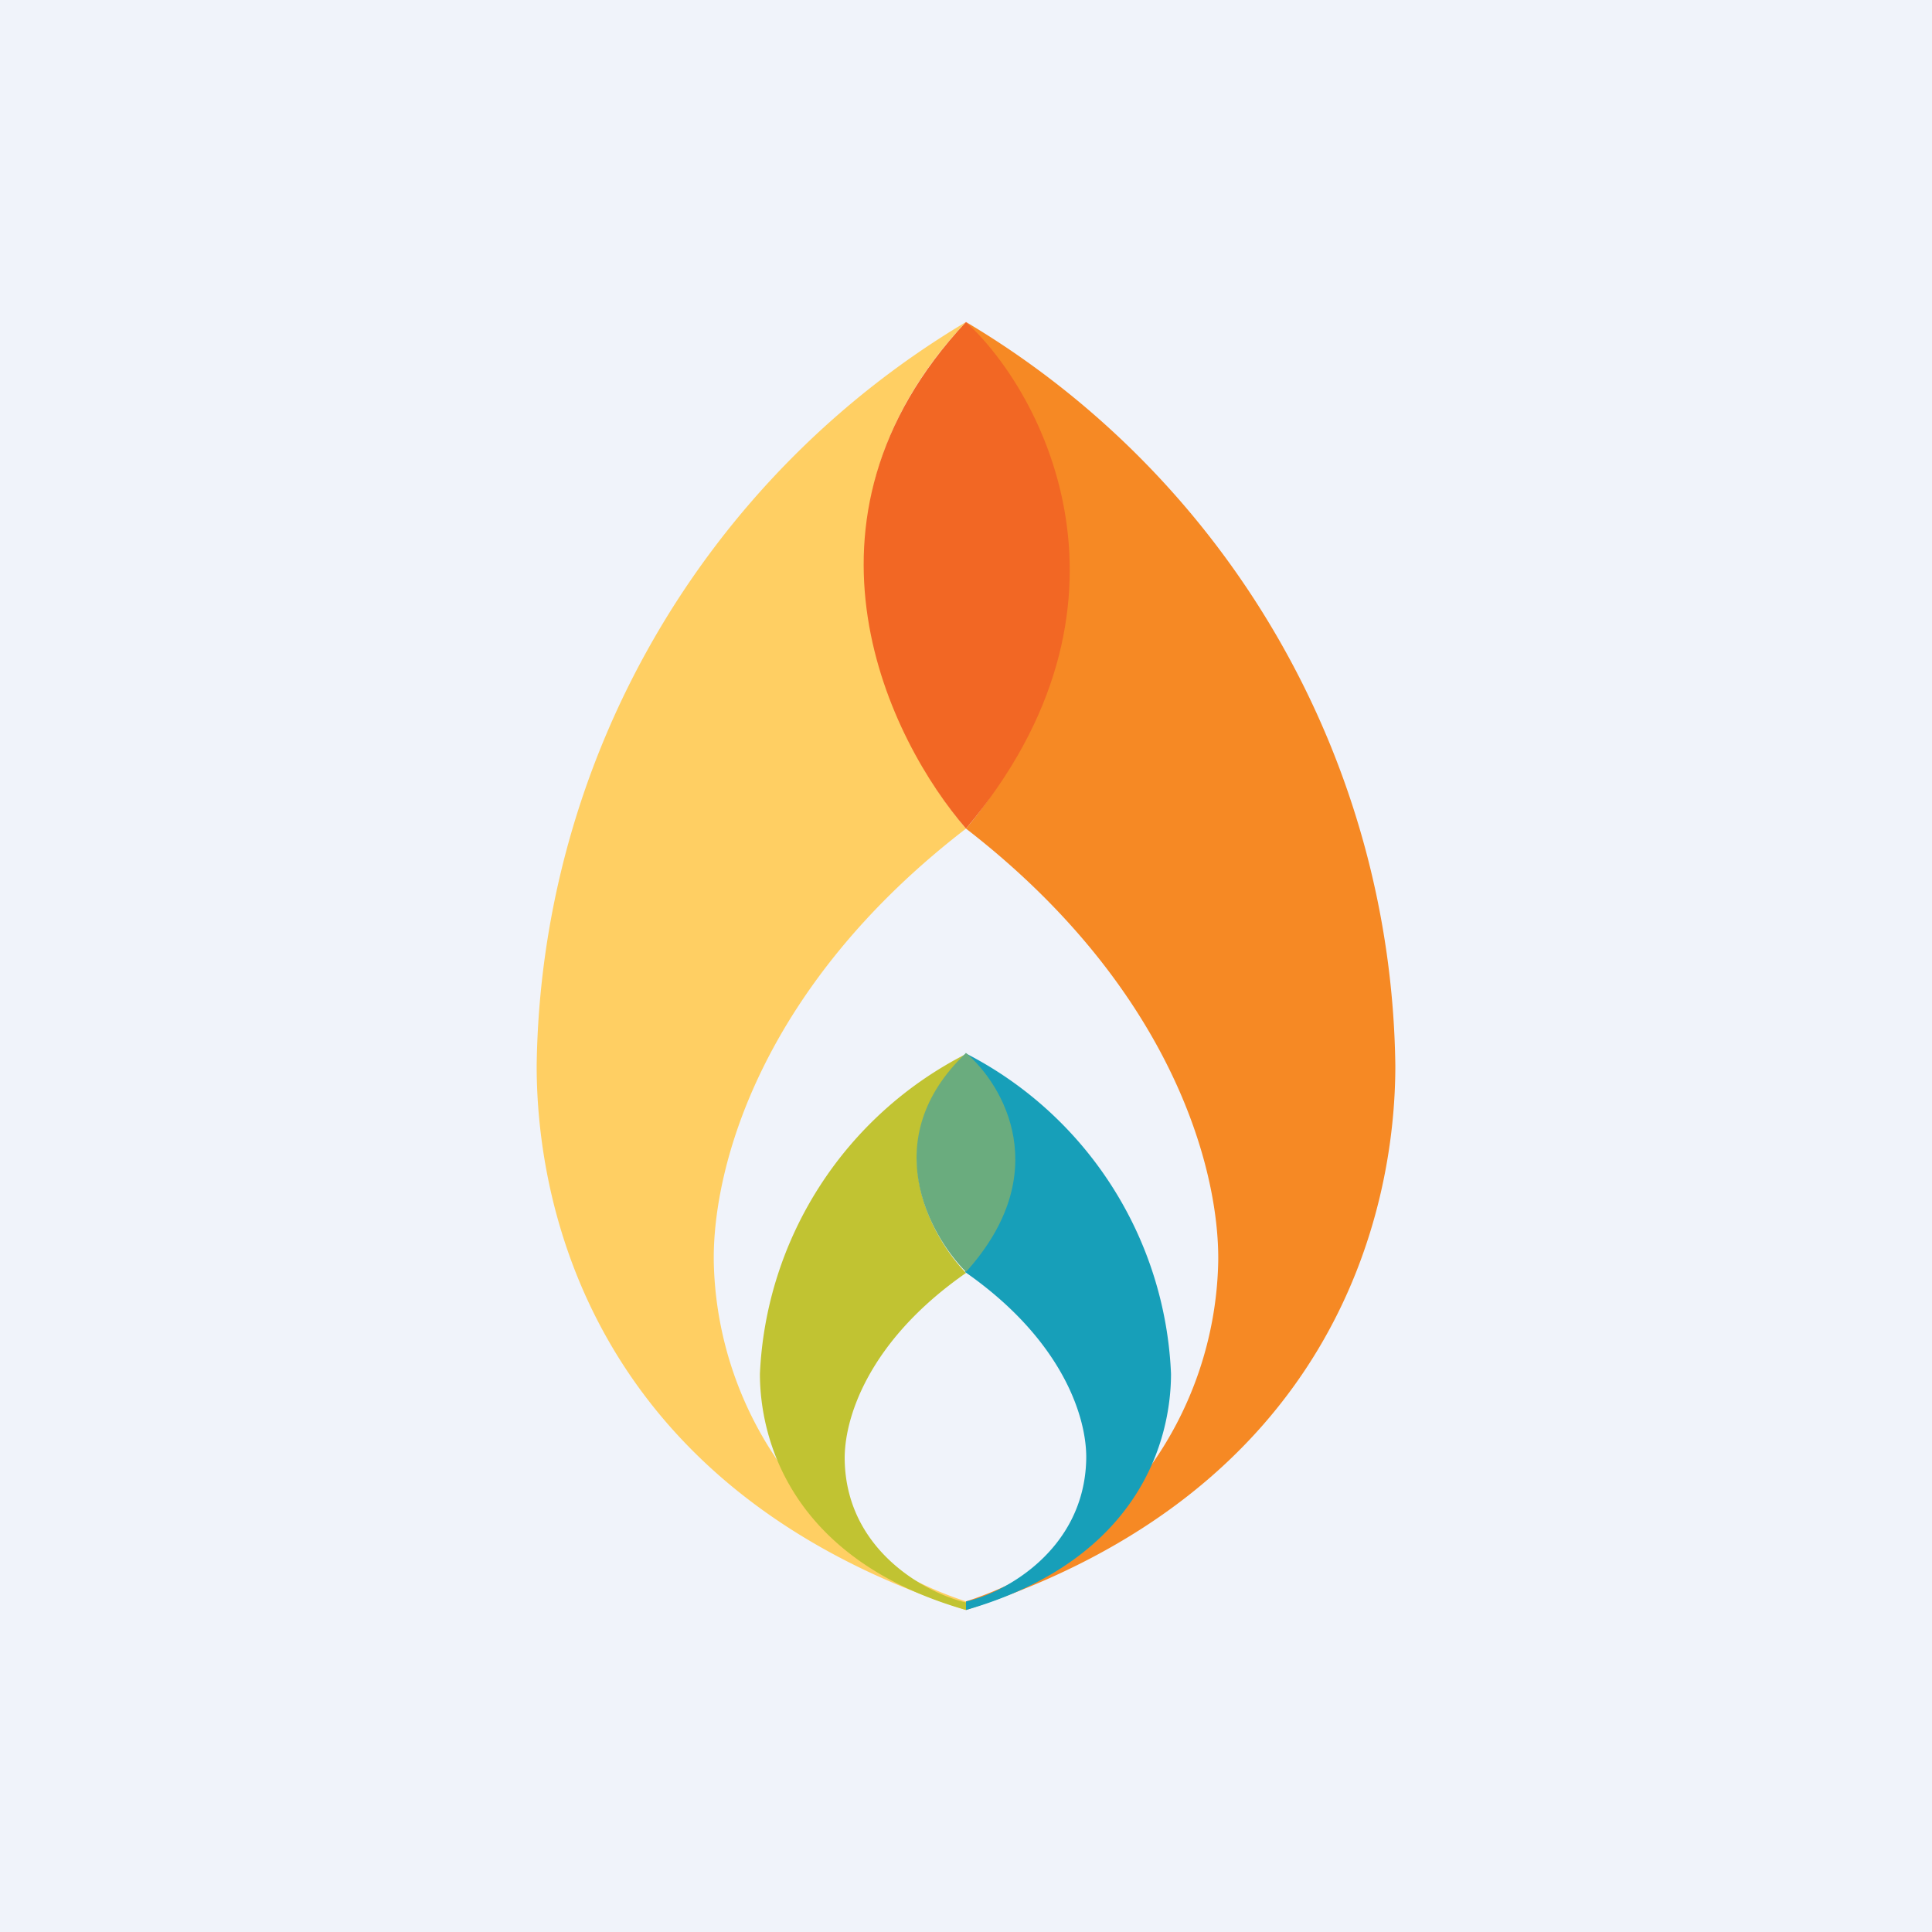 <!-- by TradingView --><svg xmlns="http://www.w3.org/2000/svg" width="18" height="18" viewBox="0 0 18 18"><path fill="#F0F3FA" d="M0 0h18v18H0z"/><path d="M5 9.93A8.19 8.19 0 0 1 9 3c-1.72 1.82-.7 3.9 0 4.72-1.91 1.47-2.36 3.15-2.35 4.03A3.4 3.4 0 0 0 9 14.92V15c-3.42-1.1-4-3.68-4-5.07z" fill="#FFCF63"/><path d="M7.08 12.8A3.52 3.52 0 0 1 9 9.82c-.83.79-.34 1.69 0 2.04-.92.64-1.14 1.37-1.13 1.75.02.85.78 1.24 1.13 1.32V15c-1.64-.47-1.92-1.6-1.92-2.2z" fill="#C1C332"/><path d="M13 9.93A8.18 8.18 0 0 0 9 3c1.72 1.82.7 3.9 0 4.72 1.9 1.47 2.36 3.15 2.35 4.03A3.4 3.4 0 0 1 9 14.92V15c3.41-1.1 4-3.68 4-5.07z" fill="#F68924"/><path d="M10.91 12.8a3.52 3.52 0 0 0-1.92-2.99c.83.79.34 1.69 0 2.04.92.64 1.14 1.37 1.13 1.75-.02.85-.78 1.25-1.12 1.32V15c1.63-.47 1.91-1.6 1.91-2.2z" fill="#179FB9"/><path d="M9 7.72C8.3 6.91 7.26 4.86 9 3c.73.67 1.75 2.64 0 4.72z" fill="#F26724"/><path d="M9 11.85c-.34-.34-.84-1.24 0-2.04.35.3.83 1.12 0 2.04z" fill="#6AAC7E"/></svg>